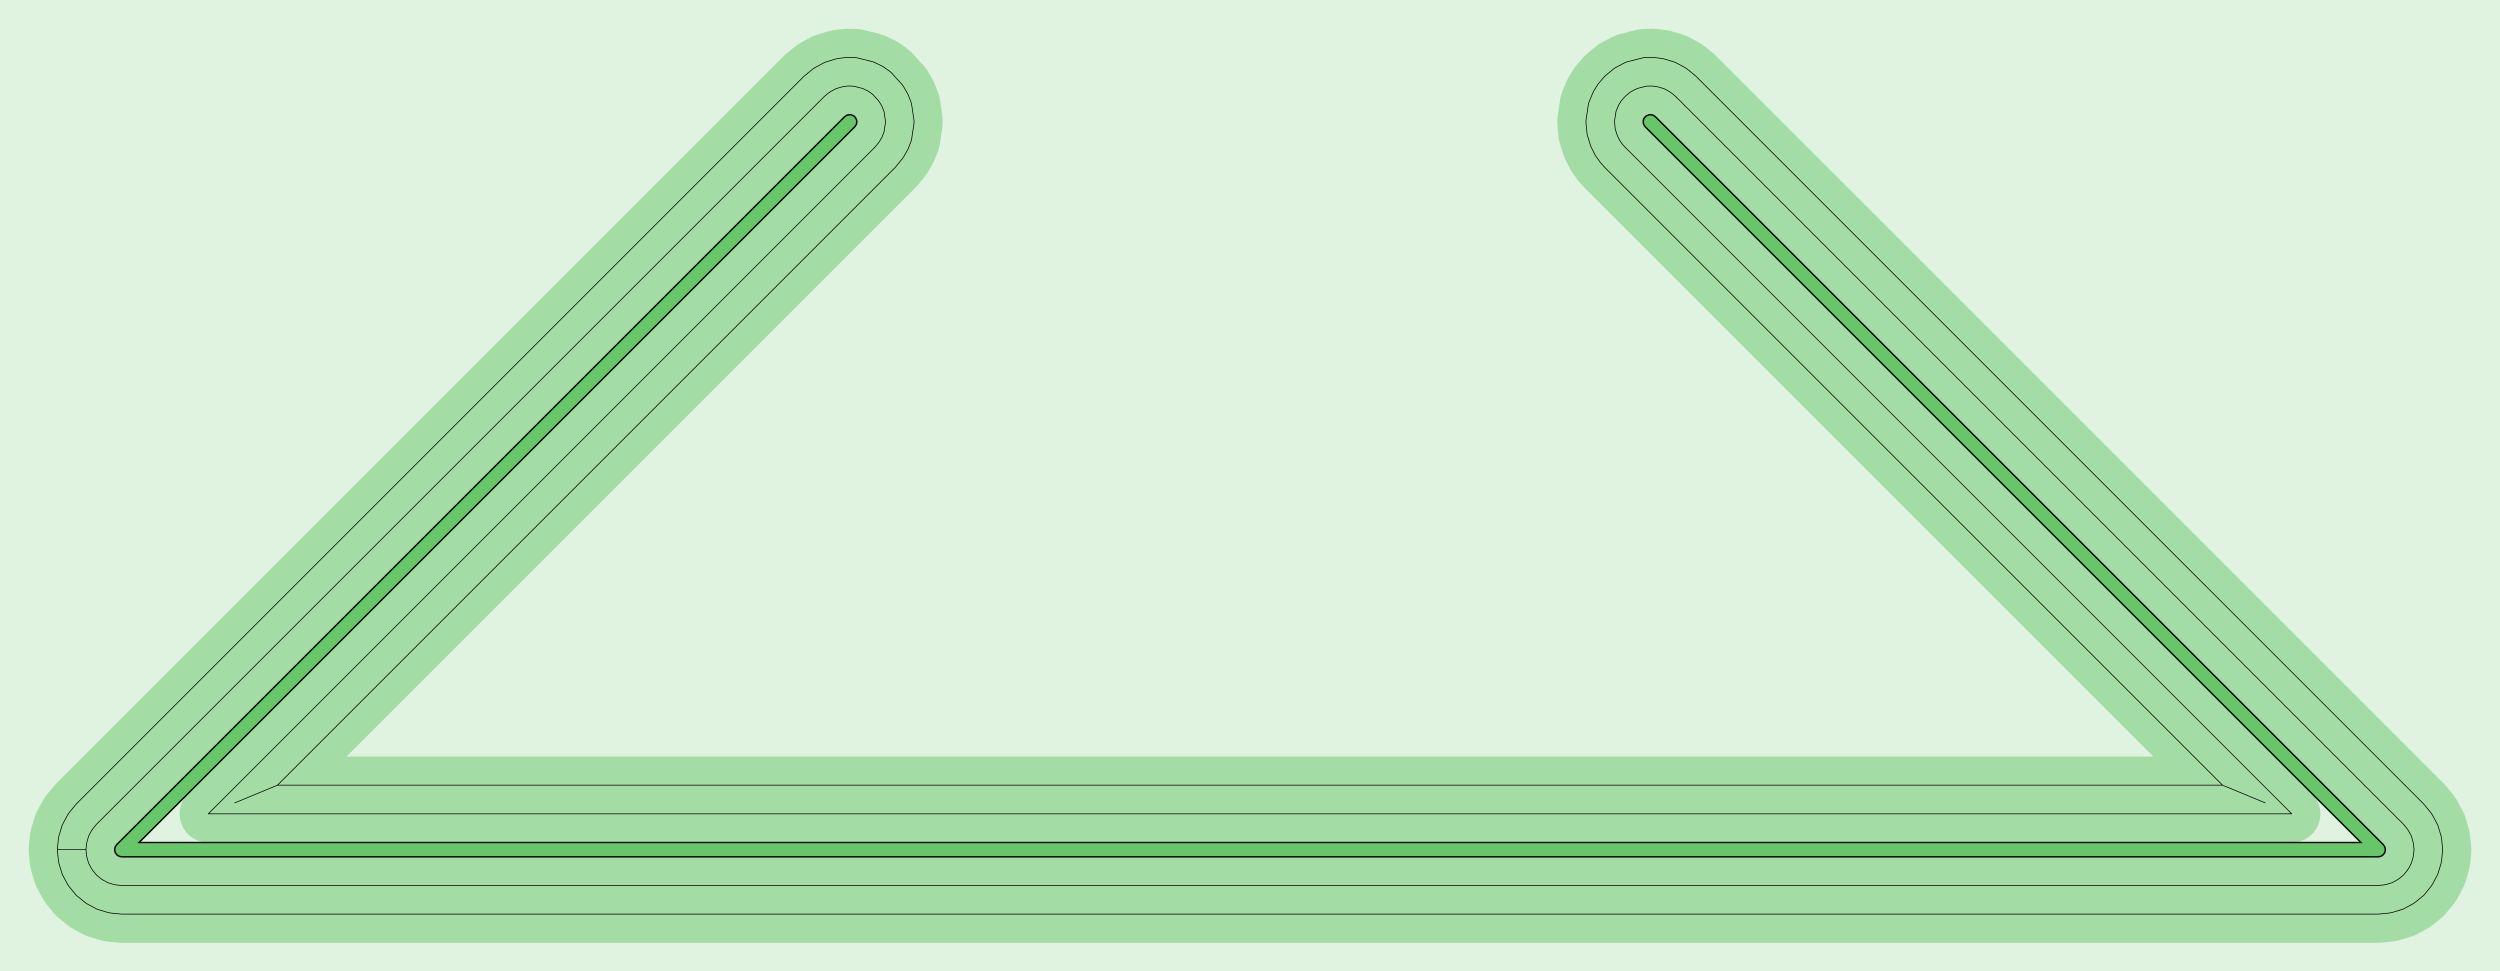 <?xml version="1.0" standalone="no"?>
<!DOCTYPE svg PUBLIC "-//W3C//DTD SVG 1.1//EN"
"http://www.w3.org/Graphics/SVG/1.1/DTD/svg11.dtd">
<!-- original:
<svg width="164.863" height="64.063" viewBox="0 0 3434.65 1334.65" version="1.1"
-->
<svg width="16486.3" height="6406.3" viewBox="0 0 3434.65 1334.65" version="1.1"
xmlns="http://www.w3.org/2000/svg"
xmlns:xlink="http://www.w3.org/1999/xlink">
<g fill-rule="evenodd"><path d="M 0,0 L 3434.65,0 L 3434.65,1334.65 L 0,1334.65 L 0,0 z " style="fill-opacity:0.2;fill:rgb(103,198,105);"/></g>
<polyline points="78.755,1167.32 80.267,1151.96 81.017,1148.2 85.497,1133.43 92.771,1119.82 94.905,1116.62 104.695,1104.69 1104.69,104.695 1116.62,94.905 1119.82,92.771 1133.43,85.497 1148.2,81.017 1151.96,80.267 1163.46,78.849 1175.04,79.135 1176.96,79.323 1199.37,84.937 1202.92,86.407 1213.26,91.615 1222.73,98.283 1224.22,99.507 1239.74,116.625 1241.87,119.819 1247.58,129.897 1251.75,140.703 1252.31,142.549 1255.7,165.401 1255.7,169.243 1252.31,192.095 1251.75,193.941 1247.58,204.747 1241.87,214.825 1239.74,218.019 1229.95,229.949 381.141,1078.75 322.491,1103.05 381.141,1078.75 3053.5,1078.75 3112.09,1103.04 3053.5,1078.75 2204.69,229.949 2199.51,224.223 2198.28,222.733 2191.61,213.263 2186.41,202.917 2184.94,199.369 2180.46,184.601 2178.94,169.243 2178.94,165.401 2182.33,142.549 2182.89,140.703 2188.8,126.445 2189.71,124.743 2195.91,114.957 2203.47,106.187 2206.19,103.471 2218.12,93.681 2231.73,86.407 2235.27,84.937 2257.68,79.323 2259.6,79.135 2271.18,78.849 2282.68,80.267 2286.45,81.017 2301.21,85.497 2314.82,92.771 2318.02,94.905 2329.95,104.695 3329.95,1104.69 3339.74,1116.62 3341.87,1119.82 3349.15,1133.43 3353.63,1148.2 3354.38,1151.96 3355.89,1167.32 3354.38,1182.68 3353.63,1186.45 3349.15,1201.21 3341.87,1214.82 3339.74,1218.02 3329.95,1229.95 3318.02,1239.74 3314.82,1241.87 3301.21,1249.15 3286.45,1253.63 3282.68,1254.38 3267.32,1255.89 167.323,1255.89 151.963,1254.38 148.197,1253.63 133.429,1249.15 119.819,1241.87 116.625,1239.74 104.695,1229.95 94.905,1218.02 92.771,1214.82 85.497,1201.21 81.017,1186.45 80.267,1182.68 78.755,1167.32 118.109,1167.32 118.865,1175 119.615,1178.77 121.855,1186.15 125.493,1192.96 127.627,1196.15 132.523,1202.12 138.489,1207.02 141.683,1209.15 148.489,1212.79 155.875,1215.03 159.641,1215.78 167.323,1216.53 3267.32,1216.53 3275,1215.78 3278.77,1215.03 3286.15,1212.79 3292.96,1209.15 3296.15,1207.02 3302.12,1202.12 3307.02,1196.15 3309.15,1192.96 3312.79,1186.15 3315.03,1178.77 3315.78,1175 3316.53,1167.32 3315.78,1159.64 3315.03,1155.87 3312.79,1148.49 3309.15,1141.68 3307.02,1138.49 3302.12,1132.52 2302.12,132.523 2296.15,127.627 2292.96,125.493 2286.15,121.855 2278.77,119.615 2275,118.865 2269.25,118.157 2263.46,118.299 2261.54,118.489 2250.33,121.295 2246.79,122.765 2239.98,126.403 2234.01,131.299 2231.3,134.015 2227.51,138.401 2224.42,143.295 2223.51,144.997 2220.55,152.127 2219.99,153.973 2218.3,165.401 2218.3,169.243 2219.05,176.923 2221.29,184.309 2222.76,187.857 2225.37,193.031 2228.7,197.767 2229.93,199.257 2232.52,202.121 3148.51,1118.11 286.131,1118.11 1202.12,202.121 1207.02,196.155 1209.15,192.961 1212,187.921 1214.09,182.517 1214.65,180.671 1216.34,169.243 1216.34,165.401 1214.65,153.973 1214.09,152.127 1212,146.723 1209.15,141.683 1207.02,138.489 1199.26,129.929 1197.77,128.705 1193.03,125.369 1187.86,122.765 1184.31,121.295 1173.1,118.489 1171.18,118.299 1165.39,118.157 1159.64,118.865 1155.87,119.615 1148.49,121.855 1141.68,125.493 1138.49,127.627 1132.52,132.523 132.523,1132.52 127.627,1138.49 125.493,1141.68 121.855,1148.49 119.615,1155.87 118.865,1159.64 118.109,1167.32" style="stroke:rgb(103,198,105);stroke-width:78.74;fill:none;stroke-opacity:0.5;stroke-linecap:round;stroke-linejoin:round;;fill:none"/>
<polyline points="78.755,1167.32 80.267,1151.96 81.017,1148.2 85.497,1133.43 92.771,1119.82 94.905,1116.62 104.695,1104.69 1104.69,104.695 1116.62,94.905 1119.82,92.771 1133.43,85.497 1148.2,81.017 1151.96,80.267 1163.46,78.849 1175.04,79.135 1176.96,79.323 1199.37,84.937 1202.92,86.407 1213.26,91.615 1222.73,98.283 1224.22,99.507 1239.74,116.625 1241.87,119.819 1247.58,129.897 1251.75,140.703 1252.31,142.549 1255.7,165.401 1255.7,169.243 1252.31,192.095 1251.75,193.941 1247.58,204.747 1241.87,214.825 1239.74,218.019 1229.95,229.949 381.141,1078.75 322.491,1103.05 381.141,1078.75 3053.5,1078.75 3112.09,1103.04 3053.5,1078.75 2204.69,229.949 2199.51,224.223 2198.28,222.733 2191.61,213.263 2186.41,202.917 2184.94,199.369 2180.46,184.601 2178.94,169.243 2178.94,165.401 2182.33,142.549 2182.89,140.703 2188.8,126.445 2189.71,124.743 2195.91,114.957 2203.47,106.187 2206.19,103.471 2218.12,93.681 2231.73,86.407 2235.27,84.937 2257.68,79.323 2259.6,79.135 2271.18,78.849 2282.68,80.267 2286.45,81.017 2301.21,85.497 2314.82,92.771 2318.02,94.905 2329.95,104.695 3329.95,1104.69 3339.74,1116.62 3341.87,1119.82 3349.15,1133.43 3353.63,1148.2 3354.38,1151.96 3355.89,1167.32 3354.38,1182.68 3353.63,1186.45 3349.15,1201.21 3341.87,1214.82 3339.74,1218.02 3329.95,1229.95 3318.02,1239.74 3314.82,1241.87 3301.21,1249.15 3286.45,1253.63 3282.68,1254.38 3267.32,1255.89 167.323,1255.89 151.963,1254.38 148.197,1253.63 133.429,1249.15 119.819,1241.87 116.625,1239.74 104.695,1229.95 94.905,1218.02 92.771,1214.82 85.497,1201.21 81.017,1186.45 80.267,1182.68 78.755,1167.32 118.109,1167.32 118.865,1175 119.615,1178.77 121.855,1186.15 125.493,1192.96 127.627,1196.15 132.523,1202.12 138.489,1207.02 141.683,1209.15 148.489,1212.79 155.875,1215.03 159.641,1215.78 167.323,1216.53 3267.32,1216.53 3275,1215.78 3278.77,1215.03 3286.15,1212.79 3292.96,1209.15 3296.15,1207.02 3302.12,1202.12 3307.02,1196.15 3309.15,1192.96 3312.79,1186.15 3315.03,1178.77 3315.78,1175 3316.53,1167.32 3315.78,1159.64 3315.03,1155.87 3312.79,1148.49 3309.15,1141.68 3307.02,1138.49 3302.12,1132.52 2302.12,132.523 2296.15,127.627 2292.96,125.493 2286.15,121.855 2278.77,119.615 2275,118.865 2269.25,118.157 2263.46,118.299 2261.54,118.489 2250.33,121.295 2246.79,122.765 2239.98,126.403 2234.01,131.299 2231.3,134.015 2227.51,138.401 2224.42,143.295 2223.51,144.997 2220.55,152.127 2219.99,153.973 2218.3,165.401 2218.3,169.243 2219.05,176.923 2221.29,184.309 2222.76,187.857 2225.37,193.031 2228.7,197.767 2229.93,199.257 2232.52,202.121 3148.51,1118.11 286.131,1118.11 1202.12,202.121 1207.02,196.155 1209.15,192.961 1212,187.921 1214.09,182.517 1214.65,180.671 1216.34,169.243 1216.34,165.401 1214.65,153.973 1214.09,152.127 1212,146.723 1209.15,141.683 1207.02,138.489 1199.26,129.929 1197.77,128.705 1193.03,125.369 1187.86,122.765 1184.31,121.295 1173.1,118.489 1171.18,118.299 1165.39,118.157 1159.64,118.865 1155.87,119.615 1148.49,121.855 1141.68,125.493 1138.49,127.627 1132.52,132.523 132.523,1132.52 127.627,1138.49 125.493,1141.68 121.855,1148.49 119.615,1155.87 118.865,1159.64 118.109,1167.32" style="stroke:rgb(0,0,0);stroke-width:1px;fill:none;stroke-opacity:1;stroke-linecap:round;stroke-linejoin:round;;fill:none"/>
<g fill-rule="evenodd"><path d="M 157.48,1167.32 L 158.23,1163.56 L 160.363,1160.36 L 1160.36,160.363 L 1163.56,158.23 L 1167.32,157.48 L 1169.24,157.669 L 1172.79,159.139 L 1174.28,160.363 L 1176.42,163.556 L 1176.98,165.403 L 1176.98,169.243 L 1176.42,171.089 L 1174.28,174.283 L 191.085,1157.48 L 3243.56,1157.48 L 2260.36,174.283 L 2259.14,172.791 L 2257.67,169.243 L 2257.67,165.403 L 2258.23,163.556 L 2259.14,161.855 L 2261.85,159.139 L 2265.4,157.669 L 2267.32,157.48 L 2271.09,158.23 L 2274.28,160.363 L 3274.28,1160.36 L 3276.42,1163.56 L 3277.17,1167.32 L 3276.42,1171.09 L 3274.28,1174.28 L 3271.09,1176.42 L 3267.32,1177.17 L 167.323,1177.17 L 163.556,1176.42 L 160.363,1174.28 L 158.23,1171.09 L 157.48,1167.32 z " style="fill-opacity:1;fill:rgb(103,198,105);stroke:rgb(0,0,0);stroke-width:2"/></g>
</svg>
